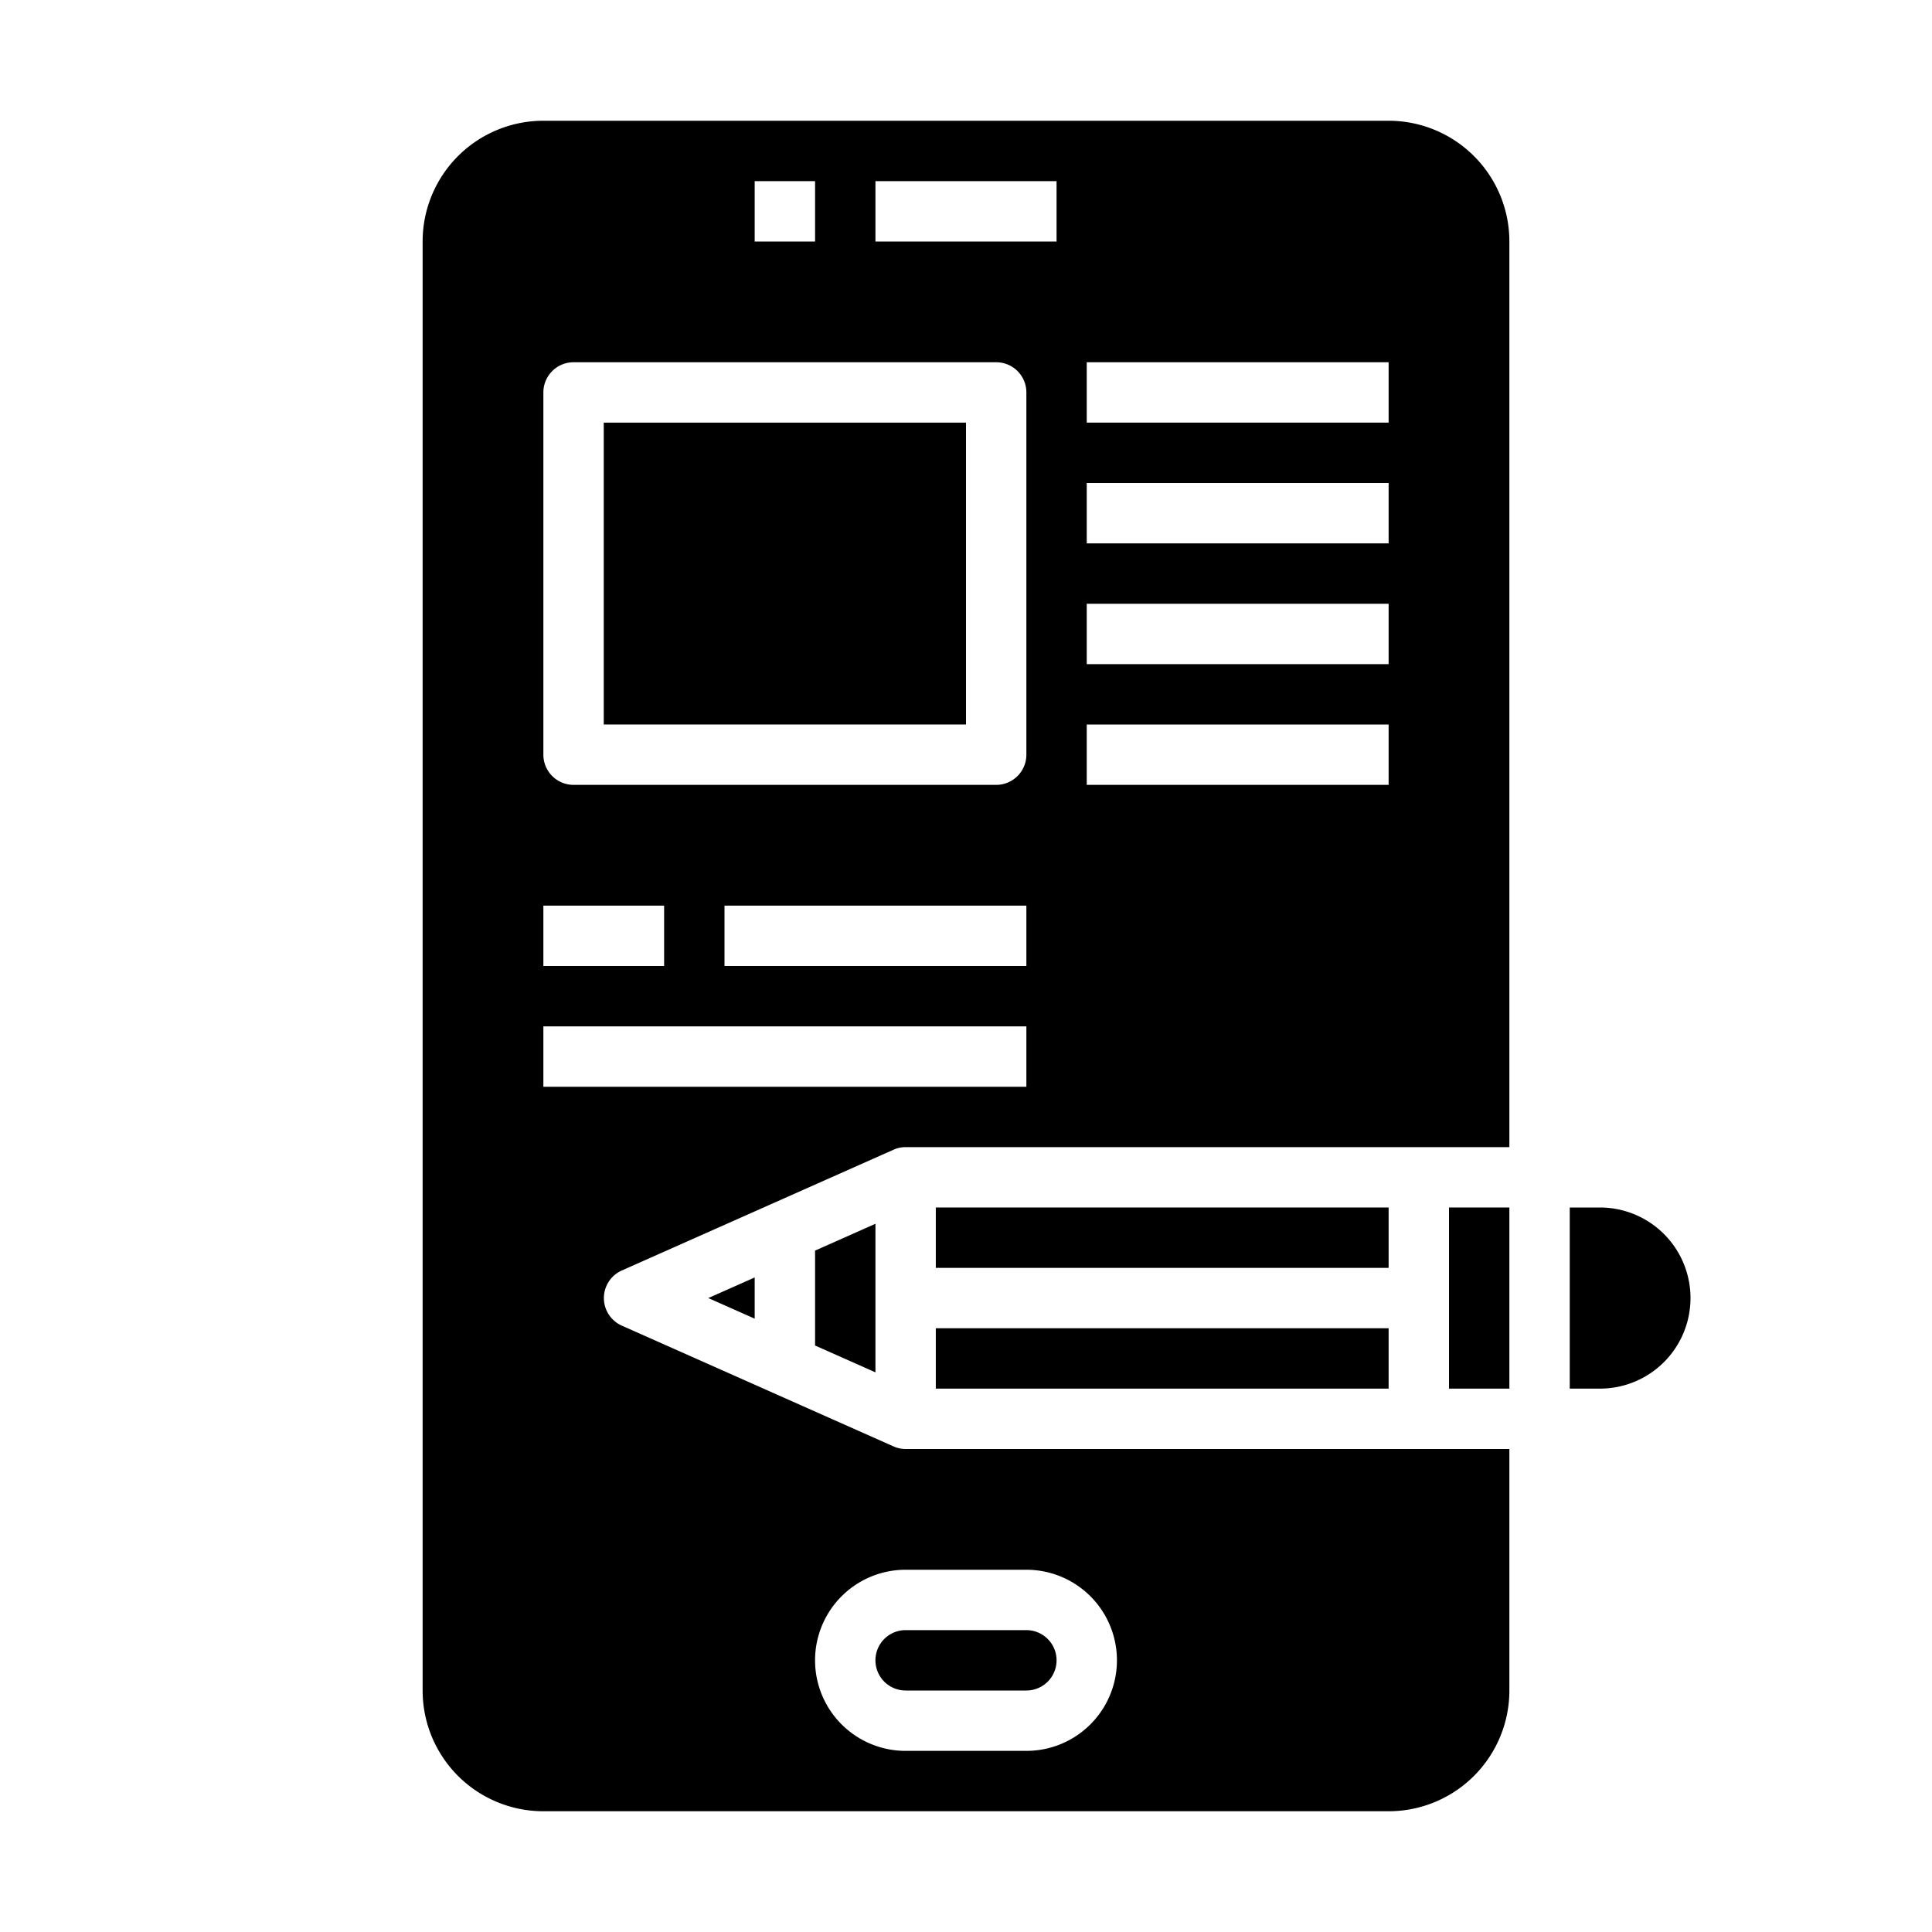 <svg xmlns="http://www.w3.org/2000/svg" viewBox="0 0 64 64" x="0px" y="0px"><g><path d="M34,54H30a1,1,0,0,0,0,2h4a1,1,0,0,0,0-2Z"></path><path d="M53,40H52v6h1a3,3,0,0,0,0-6Z"></path><path d="M46,4H18a4,4,0,0,0-4,4V56a4,4,0,0,0,4,4H46a4,4,0,0,0,4-4V48H30a.978.978,0,0,1-.41-.09l-9-4a1,1,0,0,1,0-1.82l9-4A.978.978,0,0,1,30,38H50V8A4,4,0,0,0,46,4ZM30,52h4a3,3,0,0,1,0,6H30a3,3,0,0,1,0-6ZM25,6h2V8H25ZM18,30h4v2H18Zm16,6H18V34H34Zm0-4H24V30H34Zm0-7a1,1,0,0,1-1,1H19a1,1,0,0,1-1-1V13a1,1,0,0,1,1-1H33a1,1,0,0,1,1,1ZM35,8H29V6h6ZM46,26H36V24H46Zm0-4H36V20H46Zm0-4H36V16H46Zm0-4H36V12H46Z"></path><rect x="20" y="14" width="12" height="10"></rect><polygon points="29 45.461 29 40.539 27 41.428 27 44.572 29 45.461"></polygon><rect x="31" y="44" width="15" height="2"></rect><polygon points="25 42.317 23.462 43 25 43.683 25 42.317"></polygon><rect x="31" y="40" width="15" height="2"></rect><rect x="48" y="40" width="2" height="6"></rect></g></svg>